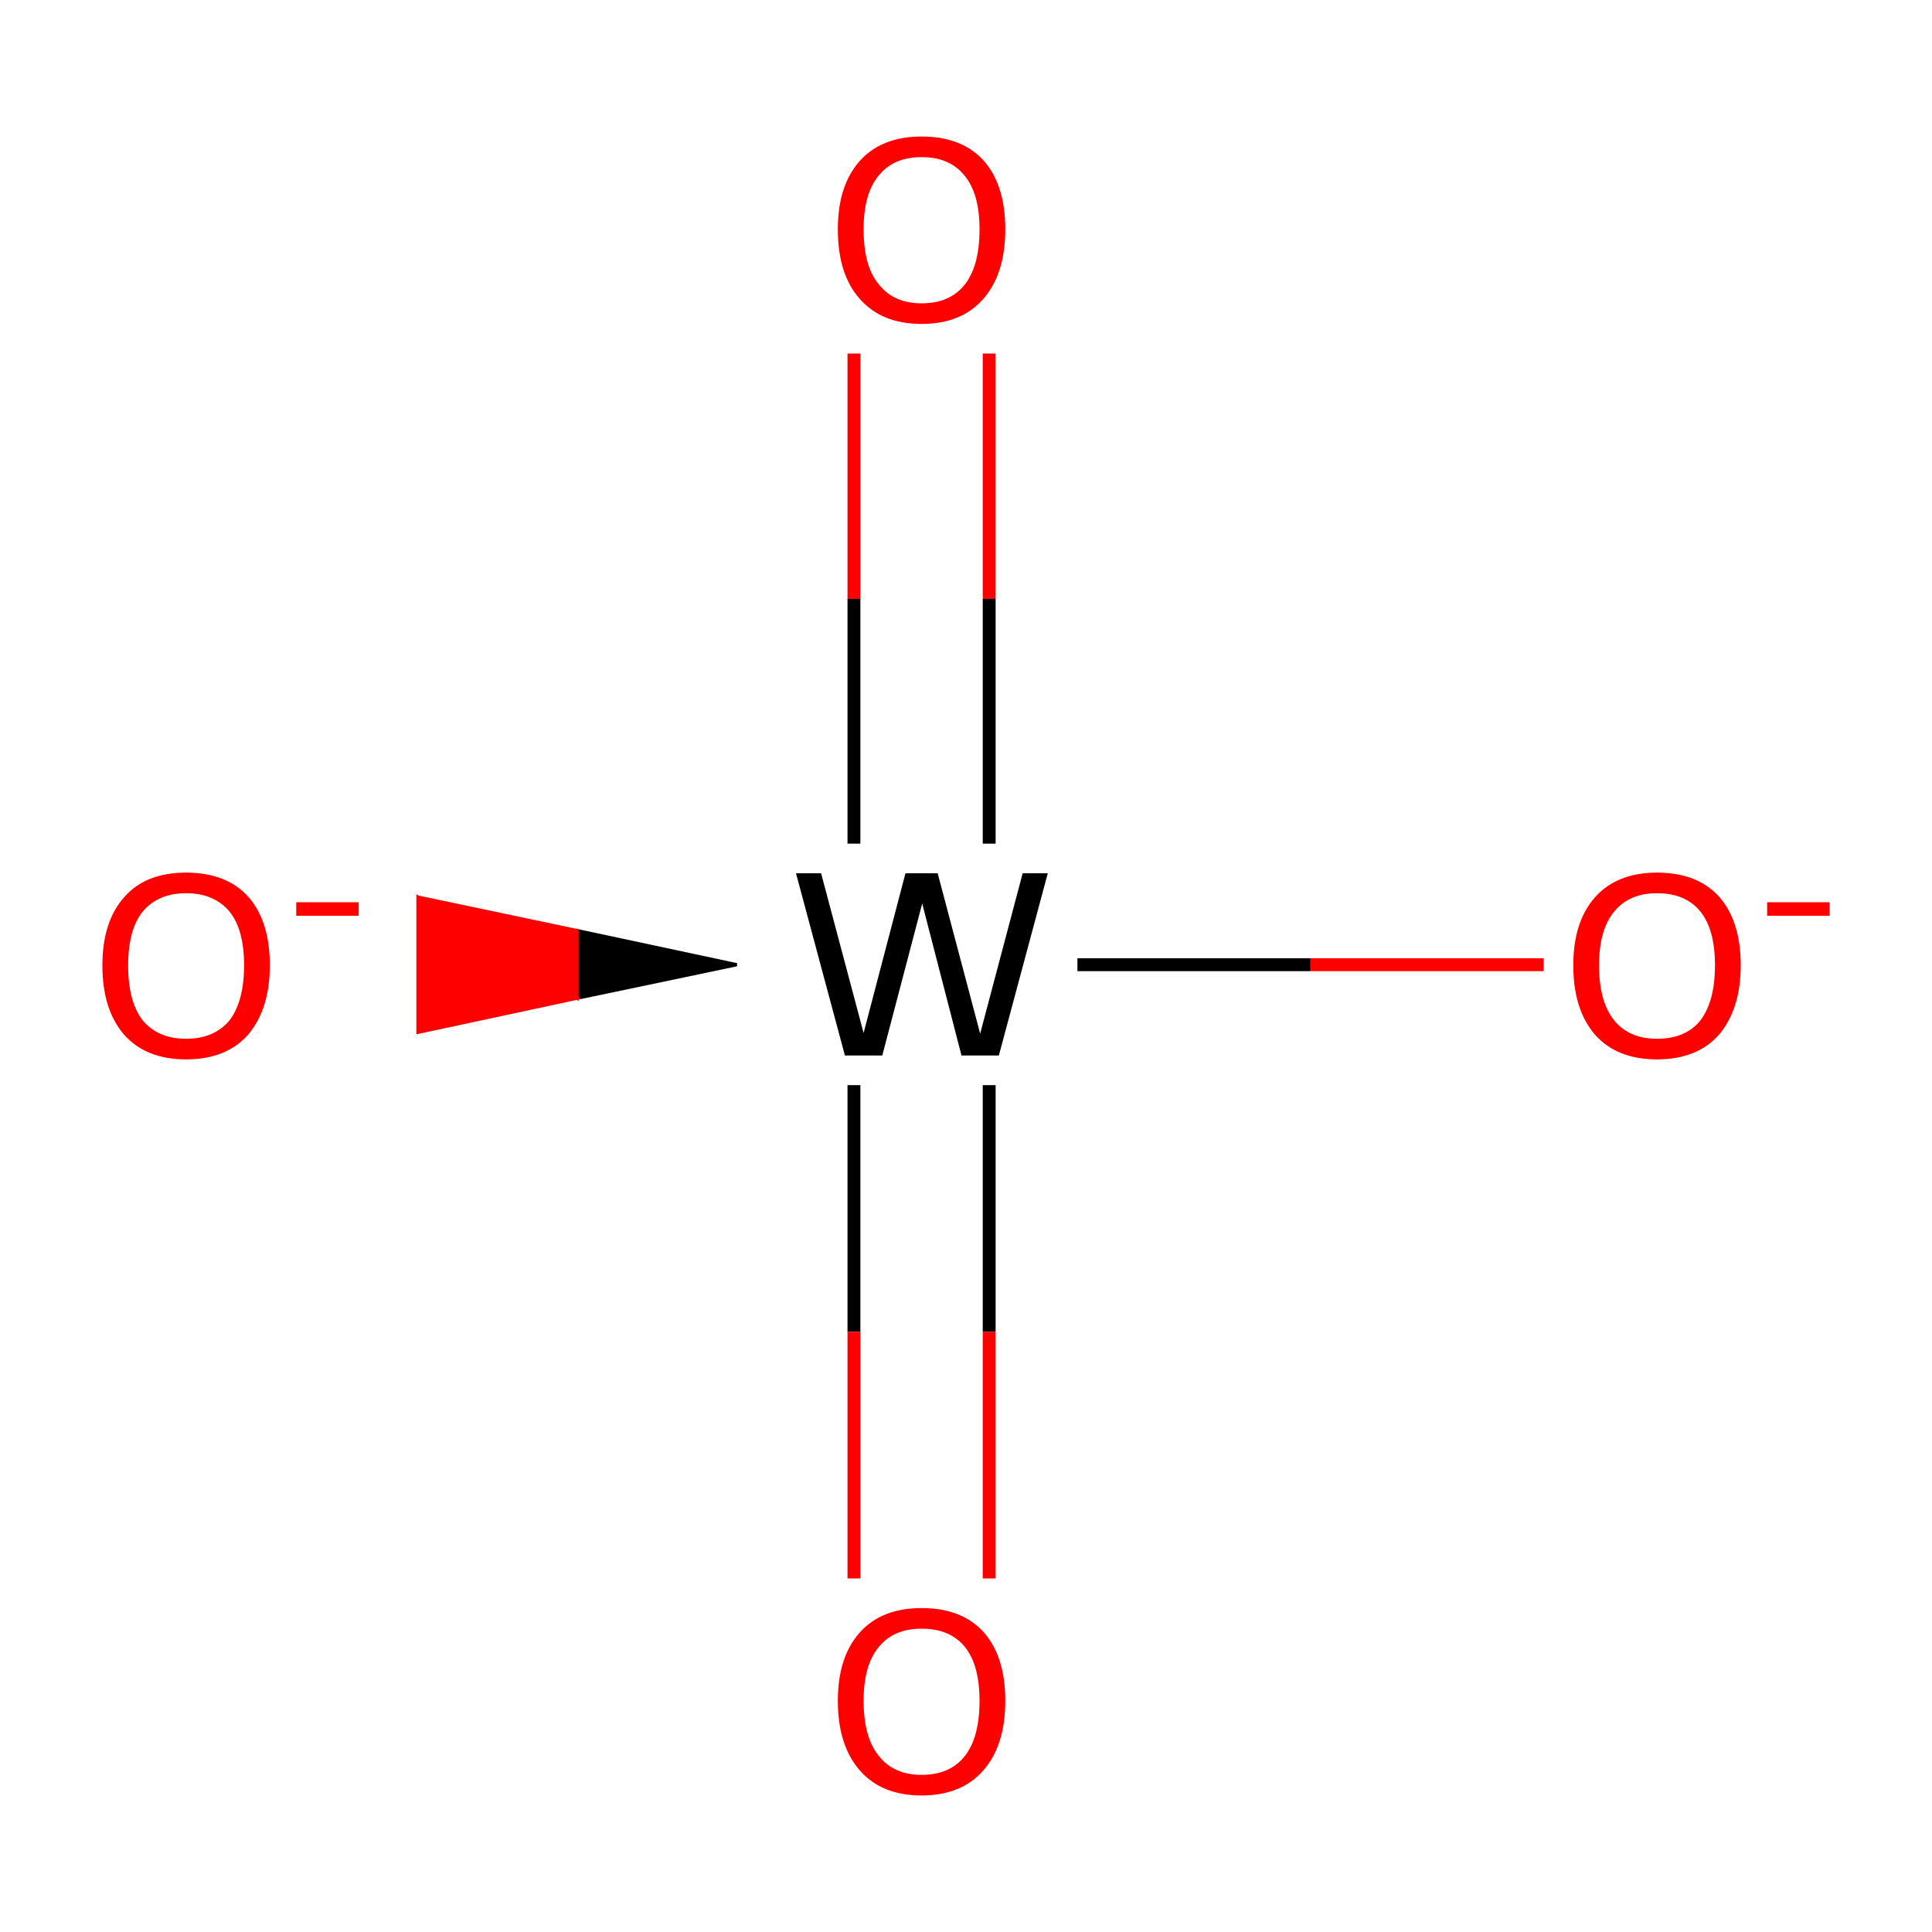 <?xml version='1.0' encoding='iso-8859-1'?>
<svg version='1.1' baseProfile='full'
              xmlns='http://www.w3.org/2000/svg'
                      xmlns:rdkit='http://www.rdkit.org/xml'
                      xmlns:xlink='http://www.w3.org/1999/xlink'
                  xml:space='preserve'
width='300px' height='300px' viewBox='0 0 300 300'>
<!-- END OF HEADER -->
<rect style='opacity:1.0;fill:#FFFFFF;stroke:none' width='300.0' height='300.0' x='0.0' y='0.0'> </rect>
<path class='bond-0 atom-0 atom-1' d='M 132.6,168.5 L 132.6,206.8' style='fill:none;fill-rule:evenodd;stroke:#000000;stroke-width:2.0px;stroke-linecap:butt;stroke-linejoin:miter;stroke-opacity:1' />
<path class='bond-0 atom-0 atom-1' d='M 132.6,206.8 L 132.6,245.1' style='fill:none;fill-rule:evenodd;stroke:#FF0000;stroke-width:2.0px;stroke-linecap:butt;stroke-linejoin:miter;stroke-opacity:1' />
<path class='bond-0 atom-0 atom-1' d='M 153.6,168.5 L 153.6,206.8' style='fill:none;fill-rule:evenodd;stroke:#000000;stroke-width:2.0px;stroke-linecap:butt;stroke-linejoin:miter;stroke-opacity:1' />
<path class='bond-0 atom-0 atom-1' d='M 153.6,206.8 L 153.6,245.1' style='fill:none;fill-rule:evenodd;stroke:#FF0000;stroke-width:2.0px;stroke-linecap:butt;stroke-linejoin:miter;stroke-opacity:1' />
<path class='bond-1 atom-0 atom-2' d='M 153.6,131.0 L 153.6,93.0' style='fill:none;fill-rule:evenodd;stroke:#000000;stroke-width:2.0px;stroke-linecap:butt;stroke-linejoin:miter;stroke-opacity:1' />
<path class='bond-1 atom-0 atom-2' d='M 153.6,93.0 L 153.6,54.9' style='fill:none;fill-rule:evenodd;stroke:#FF0000;stroke-width:2.0px;stroke-linecap:butt;stroke-linejoin:miter;stroke-opacity:1' />
<path class='bond-1 atom-0 atom-2' d='M 132.6,131.0 L 132.6,93.0' style='fill:none;fill-rule:evenodd;stroke:#000000;stroke-width:2.0px;stroke-linecap:butt;stroke-linejoin:miter;stroke-opacity:1' />
<path class='bond-1 atom-0 atom-2' d='M 132.6,93.0 L 132.6,54.9' style='fill:none;fill-rule:evenodd;stroke:#FF0000;stroke-width:2.0px;stroke-linecap:butt;stroke-linejoin:miter;stroke-opacity:1' />
<path class='bond-2 atom-0 atom-3' d='M 114.4,149.8 L 89.6,155.0 L 89.6,144.5 Z' style='fill:#000000;fill-rule:evenodd;fill-opacity:1;stroke:#000000;stroke-width:0.5px;stroke-linecap:butt;stroke-linejoin:miter;stroke-opacity:1;' />
<path class='bond-2 atom-0 atom-3' d='M 89.6,155.0 L 64.9,139.3 L 64.9,160.3 Z' style='fill:#FF0000;fill-rule:evenodd;fill-opacity:1;stroke:#FF0000;stroke-width:0.5px;stroke-linecap:butt;stroke-linejoin:miter;stroke-opacity:1;' />
<path class='bond-2 atom-0 atom-3' d='M 89.6,155.0 L 89.6,144.5 L 64.9,139.3 Z' style='fill:#FF0000;fill-rule:evenodd;fill-opacity:1;stroke:#FF0000;stroke-width:0.5px;stroke-linecap:butt;stroke-linejoin:miter;stroke-opacity:1;' />
<path class='bond-3 atom-0 atom-4' d='M 167.3,149.8 L 203.5,149.8' style='fill:none;fill-rule:evenodd;stroke:#000000;stroke-width:2.0px;stroke-linecap:butt;stroke-linejoin:miter;stroke-opacity:1' />
<path class='bond-3 atom-0 atom-4' d='M 203.5,149.8 L 239.7,149.8' style='fill:none;fill-rule:evenodd;stroke:#FF0000;stroke-width:2.0px;stroke-linecap:butt;stroke-linejoin:miter;stroke-opacity:1' />
<path class='atom-0' d='M 158.8 135.6
L 162.7 135.6
L 155.1 163.9
L 149.3 163.9
L 143.2 140.3
L 137.0 163.9
L 131.2 163.9
L 123.6 135.6
L 127.5 135.6
L 134.1 160.4
L 140.6 135.6
L 145.6 135.6
L 152.2 160.5
L 158.8 135.6
' fill='#000000'/>
<path class='atom-1' d='M 130.1 264.1
Q 130.1 257.3, 133.5 253.5
Q 136.9 249.7, 143.1 249.7
Q 149.4 249.7, 152.8 253.5
Q 156.1 257.3, 156.1 264.1
Q 156.1 271.0, 152.7 274.9
Q 149.3 278.8, 143.1 278.8
Q 136.9 278.8, 133.5 274.9
Q 130.1 271.0, 130.1 264.1
M 143.1 275.6
Q 147.5 275.6, 149.8 272.7
Q 152.1 269.8, 152.1 264.1
Q 152.1 258.5, 149.8 255.7
Q 147.5 252.9, 143.1 252.9
Q 138.8 252.9, 136.5 255.7
Q 134.1 258.5, 134.1 264.1
Q 134.1 269.8, 136.5 272.7
Q 138.8 275.6, 143.1 275.6
' fill='#FF0000'/>
<path class='atom-2' d='M 130.1 35.6
Q 130.1 28.8, 133.5 25.0
Q 136.9 21.2, 143.1 21.2
Q 149.4 21.2, 152.8 25.0
Q 156.1 28.8, 156.1 35.6
Q 156.1 42.5, 152.7 46.4
Q 149.3 50.3, 143.1 50.3
Q 136.9 50.3, 133.5 46.4
Q 130.1 42.6, 130.1 35.6
M 143.1 47.1
Q 147.5 47.1, 149.8 44.2
Q 152.1 41.3, 152.1 35.6
Q 152.1 30.1, 149.8 27.3
Q 147.5 24.4, 143.1 24.4
Q 138.8 24.4, 136.5 27.2
Q 134.1 30.0, 134.1 35.6
Q 134.1 41.4, 136.5 44.2
Q 138.8 47.1, 143.1 47.1
' fill='#FF0000'/>
<path class='atom-3' d='M 15.9 149.9
Q 15.9 143.1, 19.3 139.3
Q 22.6 135.5, 28.9 135.5
Q 35.2 135.5, 38.6 139.3
Q 41.9 143.1, 41.9 149.9
Q 41.9 156.7, 38.5 160.7
Q 35.1 164.5, 28.9 164.5
Q 22.7 164.5, 19.3 160.7
Q 15.9 156.8, 15.9 149.9
M 28.9 161.3
Q 33.2 161.3, 35.6 158.5
Q 37.9 155.5, 37.9 149.9
Q 37.9 144.3, 35.6 141.5
Q 33.2 138.7, 28.9 138.7
Q 24.6 138.7, 22.2 141.5
Q 19.9 144.3, 19.9 149.9
Q 19.9 155.6, 22.2 158.5
Q 24.6 161.3, 28.9 161.3
' fill='#FF0000'/>
<path class='atom-3' d='M 46.0 140.1
L 55.7 140.1
L 55.7 142.2
L 46.0 142.2
L 46.0 140.1
' fill='#FF0000'/>
<path class='atom-4' d='M 244.3 149.9
Q 244.3 143.1, 247.7 139.3
Q 251.1 135.5, 257.3 135.5
Q 263.6 135.5, 267.0 139.3
Q 270.3 143.1, 270.3 149.9
Q 270.3 156.7, 266.9 160.7
Q 263.5 164.5, 257.3 164.5
Q 251.1 164.5, 247.7 160.7
Q 244.3 156.8, 244.3 149.9
M 257.3 161.3
Q 261.7 161.3, 264.0 158.5
Q 266.3 155.5, 266.3 149.9
Q 266.3 144.3, 264.0 141.5
Q 261.7 138.7, 257.3 138.7
Q 253.0 138.7, 250.7 141.5
Q 248.3 144.3, 248.3 149.9
Q 248.3 155.6, 250.7 158.5
Q 253.0 161.3, 257.3 161.3
' fill='#FF0000'/>
<path class='atom-4' d='M 274.4 140.1
L 284.1 140.1
L 284.1 142.2
L 274.4 142.2
L 274.4 140.1
' fill='#FF0000'/>
</svg>
